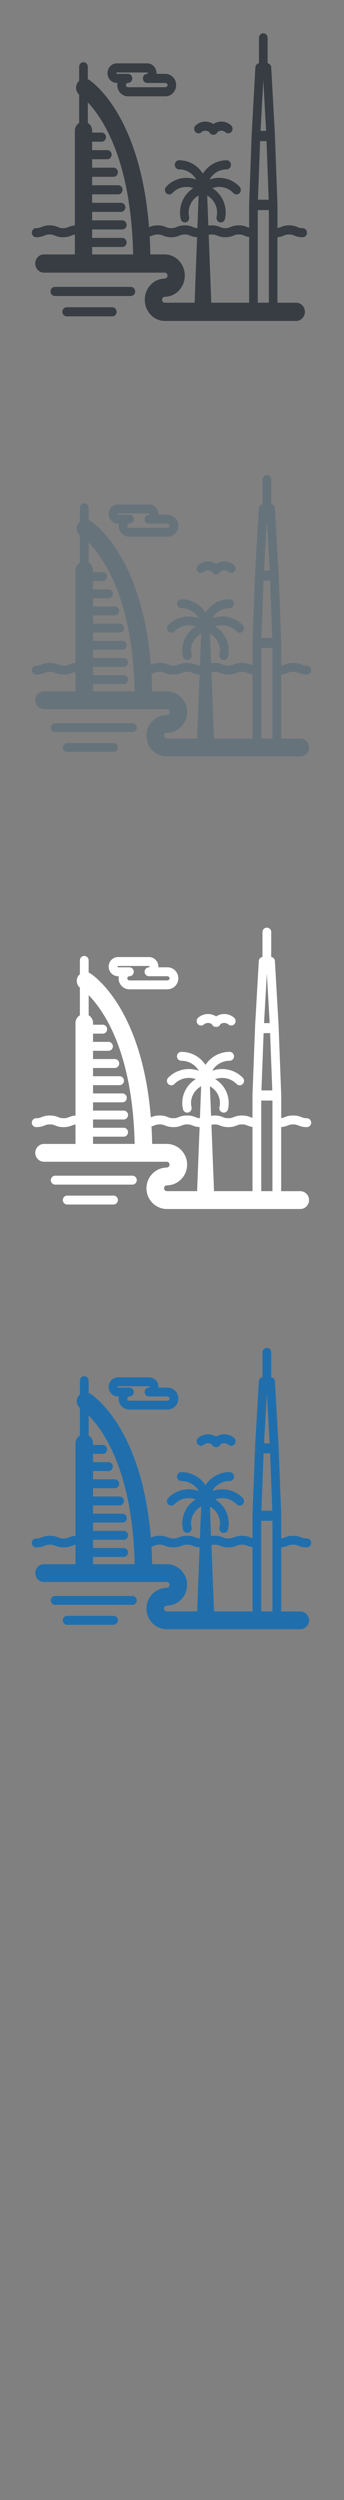 <svg width="32" height="232" viewBox="0 0 32 232" xmlns="http://www.w3.org/2000/svg" xmlns:sketch="http://www.bohemiancoding.com/sketch/ns"><rect x="0" y="0" width="32" height="232" fill="#808080" stroke="none"/><title>Dubai</title><desc>Created with Sketch.</desc><g sketch:type="MSPage" fill="none"><g sketch:type="MSLayerGroup"><g fill="#373D43" sketch:type="MSShapeGroup"><path d="M10.862 7.697h.065l-.018.198c0 .575.444 1.044.99 1.044h3.495c.241 0 .473-.093.654-.261.214-.199.336-.484.336-.783 0-.299-.123-.584-.336-.782-.181-.169-.414-.261-.654-.261h-.839l.004-.064c0-.261-.107-.51-.292-.681-.158-.147-.36-.228-.571-.228h-2.833c-.475 0-.862.408-.862.91 0 .501.387.909.862.909zm0-.973h2.833l.04.017.021.047-.021.048-.039.016h-.001c-.221 0-.401.189-.401.423 0 .233.18.423.401.423h1.7l.124.05c.024.022.064.071.064.148s-.04.126-.064.148l-.124.05h-3.495c-.104 0-.188-.089-.188-.198 0-.109.084-.198.188-.198.221 0 .401-.189.401-.423h.002c0-.234-.179-.423-.401-.423h-1.038l-.06-.064.06-.064z" id="Fill-1"/><path d="M18.722 12.276c.214-.189.516-.193.733-.028l.005.012c.066.149.208.244.364.244h.046c.156 0 .298-.095.364-.244l.005-.012c.216-.164.519-.16.733.028.169.15.423.127.565-.052.142-.179.121-.446-.049-.596-.475-.421-1.14-.45-1.64-.121-.5-.329-1.165-.299-1.64.121-.169.15-.192.417-.049.596.142.179.395.202.565.052" id="Fill-2"/><path d="M26.412 21.858c.141-.058.244-.1.482-.1.24 0 .342.042.483.1.171.071.384.158.775.158.221 0 .401-.189.401-.422 0-.234-.179-.423-.401-.423-.24 0-.342-.042-.483-.101-.172-.071-.385-.158-.775-.158-.389 0-.603.088-.774.158-.102.042-.184.075-.311.091v-2.089l-.005-.052.004-.079-.231-6.285-.004-.029.003-.082-.346-6.285c-.011-.201-.154-.361-.337-.392v-2.357c0-.233-.179-.422-.401-.422-.221 0-.401.189-.401.422v2.357c-.183.031-.325.191-.336.392l-.347 6.285.003.082-.004.029-.231 6.285.004.079-.005.052v2.066l-.189-.068c-.171-.071-.384-.158-.774-.158s-.603.088-.774.158c-.142.059-.244.101-.483.101-.238 0-.341-.042-.483-.101-.171-.071-.384-.158-.774-.158l-.318.023-.104-2.748-.006-.046c.271.153.5.373.665.649.241.402.317.875.214 1.332-.051.228.083.455.299.509l.092.011c.182 0 .346-.131.39-.326.151-.68.039-1.382-.317-1.977-.218-.364-.51-.662-.854-.879.664-.246 1.439-.09 1.956.461.078.084.182.126.285.126.102 0 .204-.041.282-.122.158-.164.159-.432.004-.598-.738-.788-1.846-1.014-2.795-.662.309-.563.906-.946 1.592-.946.222 0 .401-.189.401-.423 0-.233-.18-.423-.401-.423-.929 0-1.747.496-2.212 1.242-.465-.746-1.282-1.242-2.212-1.242-.222 0-.401.189-.401.423 0 .234.18.423.401.423.685 0 1.283.383 1.592.946-.949-.351-2.057-.126-2.795.662-.156.167-.154.434.003.598.078.081.18.122.282.122.103 0 .207-.042.285-.126.517-.551 1.292-.708 1.956-.461-.344.217-.636.515-.854.879-.356.595-.469 1.298-.317 1.977.044.195.208.326.39.326l.092-.011c.215-.054.349-.281.299-.509-.102-.457-.026-.93.214-1.332.167-.279.399-.501.674-.654l-.007.051-.112 2.982c-.184-.008-.279-.047-.404-.098-.171-.071-.384-.158-.774-.158s-.603.088-.774.158c-.142.059-.244.101-.483.101s-.341-.042-.482-.101c-.172-.071-.385-.158-.774-.158-.39 0-.603.088-.774.158l-.033.013c-.821-10.485-5.35-13.529-5.562-13.666l-.136-.069v-1.154c0-.233-.18-.423-.401-.423-.221 0-.401.189-.401.423v1.298c-.064.057-.121.125-.167.205-.21.362-.132.823.167 1.087v2.62c-.24.146-.401.419-.401.731v8.783c-.285.021-.461.093-.605.152-.141.059-.244.101-.482.101-.239 0-.341-.042-.483-.101-.172-.071-.384-.158-.774-.158s-.603.088-.774.158c-.141.059-.243.101-.482.101-.221 0-.401.189-.401.423 0 .233.18.422.401.422.39 0 .603-.088.774-.158.141-.058.244-.1.482-.1.239 0 .342.042.483.1.171.071.384.158.774.158.389 0 .603-.088.774-.158.103-.042.186-.076.314-.091v1.842h-2.882c-.443 0-.802.379-.802.846 0 .467.359.845.802.845h11.241c.143 0 .259.123.259.274 0 .151-.116.274-.259.274l-.113.009c-.971.067-1.741.921-1.741 1.961 0 1.07.815 1.943 1.825 1.965h12.266c.443 0 .802-.378.802-.846 0-.466-.359-.845-.802-.845h-1.752v-6.081c.283-.022.459-.092.602-.152zm-1.918-14.41l.259 4.698h-.518l.259-4.698zm-.498 11.086l.2-5.439h.597l.2 5.439h-.997zm-4.295 3.224c.238 0 .341.042.482.1.171.071.385.158.774.158.39 0 .603-.088.774-.158.142-.058.244-.1.483-.1s.341.042.482.1c.123.05.267.109.481.139v6.094h-3.525l-.238-6.303.286-.03zm-11.13 1.851v-.688h2.804c.221 0 .401-.189.401-.422 0-.234-.18-.423-.401-.423h-2.804v-.783h2.804c.221 0 .401-.189.401-.423 0-.233-.18-.423-.401-.423h-2.804v-.783h2.689c.221 0 .401-.189.401-.422 0-.234-.18-.423-.401-.423h-2.689v-.784h2.431c.221 0 .401-.189.401-.422 0-.233-.179-.423-.401-.423h-2.431v-.784h1.993c.222 0 .401-.189.401-.423 0-.233-.18-.423-.401-.423h-1.993v-.783h1.414c.222 0 .401-.189.401-.422 0-.233-.18-.423-.401-.423h-1.414v-.783h.889c.222 0 .401-.189.401-.422 0-.234-.179-.423-.401-.423h-.889v-.165c0-.313-.162-.585-.401-.731v-1.907c.466.493 1.106 1.298 1.742 2.512 1.89 3.601 2.403 8.151 2.471 11.6h-3.812zm6.504 4.208c0-.151.116-.274.26-.274l.113-.008c.97-.067 1.741-.921 1.741-1.961 0-1.083-.836-1.965-1.866-1.965h-1.337c-.011-.57-.031-1.123-.061-1.656l.267-.095c.142-.058.243-.1.482-.1s.341.042.482.1c.171.071.384.158.774.158.389 0 .603-.088.774-.158.141-.058.244-.1.483-.1.238 0 .341.042.482.1.154.064.344.14.663.155l-.229 6.077h-2.769c-.143 0-.26-.123-.26-.274zm8.905-8.322h1.028v8.595h-1.028v-8.595z" id="Fill-3"/><path d="M10.446 28.513h-4.245c-.222 0-.401.189-.401.422 0 .233.179.423.401.423h4.245c.222 0 .401-.19.401-.423 0-.233-.179-.422-.401-.422" id="Fill-4"/><path d="M12.174 26.624h-7.074c-.221 0-.401.189-.401.423 0 .233.18.423.401.423h7.074c.222 0 .401-.189.401-.423 0-.233-.179-.423-.401-.423" id="Fill-5"/></g><g id="Dubai-copy" fill="#fff" sketch:type="MSShapeGroup"><path d="M10.983 90.594h.066l-.018.193c0 .563.451 1.021 1.005 1.021h3.548c.244 0 .48-.091.664-.255.217-.194.341-.473.341-.766 0-.293-.124-.572-.341-.765-.184-.165-.42-.256-.664-.256h-.852l.004-.062c0-.255-.109-.498-.296-.666-.16-.144-.366-.223-.58-.223h-2.876c-.482 0-.876.399-.876.89 0 .49.393.889.876.889zm0-.952h2.876l.04.016.021.046-.022.047-.04.015h-.001c-.225 0-.407.185-.407.414 0 .228.182.414.407.414h1.726l.126.049c.024.022.065.069.065.145 0 .076-.04.123-.065.145l-.126.049h-3.548c-.105 0-.191-.087-.191-.194 0-.106.086-.193.191-.193.225 0 .407-.185.407-.414h.002c0-.229-.182-.414-.407-.414h-1.054l-.061-.062.061-.063z" id="Fill-1"/><path d="M18.964 95.072c.217-.184.524-.188.744-.028l.005.012c.067.146.211.239.369.239h.046c.158 0 .302-.093.369-.239l.005-.012c.22-.161.527-.157.744.028.172.147.429.124.574-.051.144-.175.122-.436-.05-.583-.482-.412-1.158-.44-1.665-.119-.508-.321-1.183-.292-1.666.119-.172.147-.195.408-.05.583.144.175.401.197.574.051" id="Fill-2"/><path d="M26.772 104.443c.144-.057.248-.098.49-.098.243 0 .347.041.491.098.174.069.39.155.787.155.225 0 .407-.185.407-.413 0-.229-.182-.414-.407-.414-.243 0-.347-.041-.491-.098-.174-.069-.391-.155-.787-.155-.395 0-.612.086-.786.155-.104.041-.187.073-.316.089v-2.043l-.005-.051.004-.078-.234-6.147-.004-.029.003-.08-.351-6.147c-.012-.197-.156-.353-.342-.383v-2.305c0-.228-.182-.413-.407-.413-.225 0-.407.185-.407.413v2.305c-.186.03-.33.186-.342.383l-.352 6.147.003.08-.004.029-.234 6.147.004.078-.005.051v2.021l-.192-.067c-.174-.069-.39-.155-.786-.155s-.612.086-.786.155c-.144.057-.248.098-.49.098s-.346-.041-.49-.098c-.174-.069-.39-.155-.786-.155l-.323.023-.106-2.688-.006-.045c.275.149.508.365.675.635.244.393.322.856.218 1.302-.052.223.084.445.303.498l.094.011c.184 0 .352-.128.396-.319.154-.665.04-1.352-.322-1.933-.221-.356-.518-.647-.868-.86.674-.241 1.462-.088 1.986.451.079.082.185.123.289.123.104 0 .207-.04.286-.119.16-.16.162-.422.004-.585-.749-.771-1.874-.991-2.838-.648.314-.551.92-.925 1.616-.925.225 0 .408-.185.408-.414 0-.228-.182-.414-.408-.414-.944 0-1.774.485-2.246 1.215-.472-.73-1.302-1.215-2.246-1.215-.225 0-.408.185-.408.414 0 .229.182.414.408.414.696 0 1.303.374 1.617.925-.963-.344-2.088-.123-2.838.648-.158.163-.157.425.003.585.08.08.183.119.286.119.105 0 .21-.041.289-.123.525-.539 1.312-.693 1.986-.451-.349.212-.646.503-.867.859-.362.582-.476 1.269-.322 1.934.044.191.212.319.396.319l.094-.011c.219-.052.355-.275.303-.498-.104-.447-.027-.91.218-1.302.17-.273.405-.49.685-.64l-.007.05-.114 2.916c-.187-.008-.283-.046-.41-.096-.174-.069-.39-.155-.786-.155s-.612.086-.786.155c-.144.057-.248.098-.49.098s-.346-.041-.49-.098c-.174-.069-.391-.155-.786-.155-.396 0-.612.086-.786.155l-.034.013c-.834-10.255-5.432-13.232-5.647-13.365l-.138-.068v-1.129c0-.228-.182-.414-.407-.414-.225 0-.407.185-.407.414v1.269l-.17.2c-.213.354-.134.805.17 1.063v2.563c-.243.143-.408.41-.408.715v8.59c-.29.021-.468.091-.615.149-.144.057-.248.098-.49.098s-.346-.041-.49-.098c-.174-.069-.39-.155-.786-.155s-.612.086-.786.155c-.143.057-.247.098-.49.098-.225 0-.407.185-.407.414 0 .228.182.413.407.413.396 0 .612-.086.786-.155.144-.057.248-.098.489-.098.243 0 .347.041.49.098.174.069.39.155.786.155.395 0 .612-.086.786-.155.104-.041.188-.074.319-.089v1.802h-2.927c-.45 0-.814.37-.814.827 0 .457.365.827.814.827h11.414c.145 0 .263.121.263.268 0 .148-.118.268-.263.268l-.115.009c-.986.065-1.768.901-1.768 1.918 0 1.046.828 1.9 1.853 1.922h12.455c.45 0 .814-.37.814-.827 0-.456-.364-.827-.814-.827h-1.779v-5.948c.287-.021.466-.09.612-.148zm-1.948-14.093l.263 4.595h-.526l.263-4.595zm-.506 10.842l.203-5.319h.606l.203 5.319h-1.012zm-4.361 3.153c.242 0 .346.041.49.098.174.069.391.155.786.155.396 0 .612-.086.786-.155.144-.057.248-.098.49-.098s.346.041.49.098c.125.049.272.107.489.136v5.96h-3.579l-.241-6.164.29-.029zm-11.302 1.811v-.673h2.848c.225 0 .407-.185.407-.413 0-.229-.182-.414-.407-.414h-2.848v-.766h2.848c.225 0 .407-.185.407-.414 0-.228-.182-.414-.407-.414h-2.848v-.766h2.73c.225 0 .407-.185.407-.413 0-.229-.182-.414-.407-.414h-2.73v-.767h2.468c.225 0 .407-.185.407-.413 0-.228-.182-.414-.407-.414h-2.468v-.767h2.024c.225 0 .408-.185.408-.414 0-.228-.182-.414-.408-.414h-2.024v-.766h1.436c.225 0 .408-.185.408-.413 0-.228-.182-.414-.408-.414h-1.436v-.766h.903c.225 0 .407-.185.407-.413 0-.229-.182-.414-.407-.414h-.903v-.162c0-.306-.164-.572-.407-.715v-1.865c.473.482 1.123 1.27 1.769 2.457 1.919 3.522 2.44 7.971 2.509 11.345h-3.87zm6.604 4.115c0-.148.118-.268.264-.268l.115-.008c.985-.065 1.768-.901 1.768-1.918 0-1.059-.849-1.922-1.895-1.922h-1.357c-.011-.558-.031-1.098-.062-1.62l.271-.093c.144-.057.247-.098.49-.098.242 0 .346.041.49.098.174.069.39.155.786.155.395 0 .612-.086.786-.155.144-.057.248-.098.49-.098s.346.041.49.098c.157.062.349.137.674.152l-.233 5.944h-2.812c-.146 0-.264-.12-.264-.268zm9.042-8.139h1.044v8.406h-1.044v-8.406z" id="Fill-3"/><path d="M10.561 110.952h-4.311c-.225 0-.407.185-.407.413 0 .228.182.414.407.414h4.311c.225 0 .407-.186.407-.414 0-.228-.182-.413-.407-.413" id="Fill-4"/><path d="M12.316 109.104h-7.182c-.225 0-.407.185-.407.414 0 .228.182.414.407.414h7.182c.225 0 .407-.185.407-.414 0-.228-.182-.414-.407-.414" id="Fill-5"/></g><g fill="#67737B" sketch:type="MSShapeGroup"><path d="M10.983 48.594h.066l-.018.193c0 .563.451 1.021 1.005 1.021h3.548c.244 0 .48-.091.664-.255.217-.194.341-.473.341-.766 0-.293-.124-.572-.341-.765-.184-.165-.42-.256-.664-.256h-.852l.004-.062c0-.255-.109-.498-.296-.666-.16-.144-.366-.223-.58-.223h-2.876c-.482 0-.876.399-.876.89 0 .49.393.889.876.889zm0-.952h2.876l.04.016.021.046-.022.047-.04.015h-.001c-.225 0-.407.185-.407.414 0 .228.182.414.407.414h1.726l.126.049c.024.022.065.069.065.145 0 .076-.04.123-.065.145l-.126.049h-3.548c-.105 0-.191-.087-.191-.194 0-.106.086-.193.191-.193.225 0 .407-.185.407-.414h.002c0-.229-.182-.414-.407-.414h-1.054l-.061-.062.061-.063z" id="Fill-1"/><path d="M18.964 53.072c.217-.184.524-.188.744-.028l.005.012c.067.146.211.239.369.239h.046c.158 0 .302-.093.369-.239l.005-.012c.22-.161.527-.157.744.028.172.147.429.124.574-.051.144-.175.122-.436-.05-.583-.482-.412-1.158-.44-1.665-.119-.508-.321-1.183-.292-1.666.119-.172.147-.195.408-.05.583.144.175.401.197.574.051" id="Fill-2"/><path d="M26.772 62.443c.144-.057.248-.098.49-.098.243 0 .347.041.491.098.174.069.39.155.787.155.225 0 .407-.185.407-.413 0-.229-.182-.414-.407-.414-.243 0-.347-.041-.491-.098-.174-.069-.391-.155-.787-.155-.395 0-.612.086-.786.155-.104.041-.187.073-.316.089v-2.043l-.005-.051.004-.078-.234-6.147-.004-.029.003-.08-.351-6.147c-.012-.197-.156-.353-.342-.383v-2.305c0-.228-.182-.413-.407-.413-.225 0-.407.185-.407.413v2.305c-.186.03-.33.186-.342.383l-.352 6.147.003.08-.004.029-.234 6.147.004.078-.005.051v2.021l-.192-.067c-.174-.069-.39-.155-.786-.155s-.612.086-.786.155c-.144.057-.248.098-.49.098s-.346-.041-.49-.098c-.174-.069-.39-.155-.786-.155l-.323.023-.106-2.688-.006-.045c.275.149.508.365.675.635.244.393.322.856.218 1.302-.052.223.084.445.303.498l.094.011c.184 0 .352-.128.396-.319.154-.665.04-1.352-.322-1.933-.221-.356-.518-.647-.868-.86.674-.241 1.462-.088 1.986.451.079.082.185.123.289.123.104 0 .207-.04.286-.119.16-.16.162-.422.004-.585-.749-.771-1.874-.991-2.838-.648.314-.551.92-.925 1.616-.925.225 0 .408-.185.408-.414 0-.228-.182-.414-.408-.414-.944 0-1.774.485-2.246 1.215-.472-.73-1.302-1.215-2.246-1.215-.225 0-.408.185-.408.414 0 .229.182.414.408.414.696 0 1.303.374 1.617.925-.963-.344-2.088-.123-2.838.648-.158.163-.157.425.003.585.08.08.183.119.286.119.105 0 .21-.041.289-.123.525-.539 1.312-.693 1.986-.451-.349.212-.646.503-.867.859-.362.582-.476 1.269-.322 1.934.044.191.212.319.396.319l.094-.011c.219-.052.355-.275.303-.498-.104-.447-.027-.91.218-1.302.17-.273.405-.49.685-.64l-.007.05-.114 2.916c-.187-.008-.283-.046-.41-.096-.174-.069-.39-.155-.786-.155s-.612.086-.786.155c-.144.057-.248.098-.49.098s-.346-.041-.49-.098c-.174-.069-.391-.155-.786-.155-.396 0-.612.086-.786.155l-.034.013c-.834-10.255-5.432-13.232-5.647-13.365l-.138-.068v-1.129c0-.228-.182-.414-.407-.414-.225 0-.407.185-.407.414v1.269l-.17.2c-.213.354-.134.805.17 1.063v2.563c-.243.143-.408.41-.408.715v8.59c-.29.021-.468.091-.615.149-.144.057-.248.098-.49.098s-.346-.041-.49-.098c-.174-.069-.39-.155-.786-.155s-.612.086-.786.155c-.143.057-.247.098-.49.098-.225 0-.407.185-.407.414 0 .228.182.413.407.413.396 0 .612-.086.786-.155.144-.057.248-.098.489-.098.243 0 .347.041.49.098.174.069.39.155.786.155.395 0 .612-.086.786-.155.104-.041.188-.074.319-.089v1.802h-2.927c-.45 0-.814.37-.814.827 0 .457.365.827.814.827h11.414c.145 0 .263.121.263.268 0 .148-.118.268-.263.268l-.115.009c-.986.065-1.768.901-1.768 1.918 0 1.046.828 1.9 1.853 1.922h12.455c.45 0 .814-.37.814-.827 0-.456-.364-.827-.814-.827h-1.779v-5.948c.287-.021.466-.09.612-.148zm-1.948-14.093l.263 4.595h-.526l.263-4.595zm-.506 10.842l.203-5.319h.606l.203 5.319h-1.012zm-4.361 3.153c.242 0 .346.041.49.098.174.069.391.155.786.155.396 0 .612-.086.786-.155.144-.057.248-.098.49-.098s.346.041.49.098c.125.049.272.107.489.136v5.96h-3.579l-.241-6.164.29-.029zm-11.302 1.811v-.673h2.848c.225 0 .407-.185.407-.413 0-.229-.182-.414-.407-.414h-2.848v-.766h2.848c.225 0 .407-.185.407-.414 0-.228-.182-.414-.407-.414h-2.848v-.766h2.73c.225 0 .407-.185.407-.413 0-.229-.182-.414-.407-.414h-2.73v-.767h2.468c.225 0 .407-.185.407-.413 0-.228-.182-.414-.407-.414h-2.468v-.767h2.024c.225 0 .408-.185.408-.414 0-.228-.182-.414-.408-.414h-2.024v-.766h1.436c.225 0 .408-.185.408-.413 0-.228-.182-.414-.408-.414h-1.436v-.766h.903c.225 0 .407-.185.407-.413 0-.229-.182-.414-.407-.414h-.903v-.162c0-.306-.164-.572-.407-.715v-1.865c.473.482 1.123 1.27 1.769 2.457 1.919 3.522 2.44 7.971 2.509 11.345h-3.87zm6.604 4.115c0-.148.118-.268.264-.268l.115-.008c.985-.065 1.768-.901 1.768-1.918 0-1.059-.849-1.922-1.895-1.922h-1.357c-.011-.558-.031-1.098-.062-1.62l.271-.093c.144-.057.247-.098.49-.098.242 0 .346.041.49.098.174.069.39.155.786.155.395 0 .612-.086.786-.155.144-.057.248-.098.49-.098s.346.041.49.098c.157.062.349.137.674.152l-.233 5.944h-2.812c-.146 0-.264-.12-.264-.268zm9.042-8.139h1.044v8.406h-1.044v-8.406z" id="Fill-3"/><path d="M10.561 68.952h-4.311c-.225 0-.407.185-.407.413 0 .228.182.414.407.414h4.311c.225 0 .407-.186.407-.414 0-.228-.182-.413-.407-.413" id="Fill-4"/><path d="M12.316 67.104h-7.182c-.225 0-.407.185-.407.414 0 .228.182.414.407.414h7.182c.225 0 .407-.185.407-.414 0-.228-.182-.414-.407-.414" id="Fill-5"/></g><g fill="#206FAC" sketch:type="MSShapeGroup"><path d="M10.983 129.594h.066l-.018.193c0 .563.451 1.021 1.005 1.021h3.548c.244 0 .48-.091.664-.255.217-.194.341-.473.341-.766 0-.293-.124-.572-.341-.765-.184-.165-.42-.256-.664-.256h-.852l.004-.062c0-.255-.109-.498-.296-.666-.16-.144-.366-.223-.58-.223h-2.876c-.482 0-.876.399-.876.89 0 .49.393.889.876.889zm0-.952h2.876l.04.016.021.046-.022.047-.04.015h-.001c-.225 0-.407.185-.407.414 0 .228.182.414.407.414h1.726l.126.049c.024.022.065.069.065.145 0 .076-.04.123-.065.145l-.126.049h-3.548c-.105 0-.191-.087-.191-.194 0-.106.086-.193.191-.193.225 0 .407-.185.407-.414h.002c0-.229-.182-.414-.407-.414h-1.054l-.061-.062.061-.063z"/><path d="M18.964 134.072c.217-.184.524-.188.744-.028l.005.012c.067.146.211.239.369.239h.046c.158 0 .302-.093.369-.239l.005-.012c.22-.161.527-.157.744.028.172.147.429.124.574-.051.144-.175.122-.436-.05-.583-.482-.412-1.158-.44-1.665-.119-.508-.321-1.183-.292-1.666.119-.172.147-.195.408-.05.583.144.175.401.197.574.051"/><path d="M26.772 143.443c.144-.057.248-.098.49-.098.243 0 .347.041.491.098.174.069.39.155.787.155.225 0 .407-.185.407-.413 0-.229-.182-.414-.407-.414-.243 0-.347-.041-.491-.098-.174-.069-.391-.155-.787-.155-.395 0-.612.086-.786.155-.104.041-.187.073-.316.089v-2.043l-.005-.051.004-.078-.234-6.147-.004-.029.003-.08-.351-6.147c-.012-.197-.156-.353-.342-.383v-2.305c0-.228-.182-.413-.407-.413-.225 0-.407.185-.407.413v2.305c-.186.03-.33.186-.342.383l-.352 6.147.003.08-.004.029-.234 6.147.004.078-.005.051v2.021l-.192-.067c-.174-.069-.39-.155-.786-.155s-.612.086-.786.155c-.144.057-.248.098-.49.098s-.346-.041-.49-.098c-.174-.069-.39-.155-.786-.155l-.323.023-.106-2.688-.006-.045c.275.149.508.365.675.635.244.393.322.856.218 1.302-.052.223.084.445.303.498l.094.011c.184 0 .352-.128.396-.319.154-.665.04-1.352-.322-1.933-.221-.356-.518-.647-.868-.86.674-.241 1.462-.088 1.986.451.079.082.185.123.289.123.104 0 .207-.04.286-.119.16-.16.162-.422.004-.585-.749-.771-1.874-.991-2.838-.648.314-.551.92-.925 1.616-.925.225 0 .408-.185.408-.414 0-.228-.182-.414-.408-.414-.944 0-1.774.485-2.246 1.215-.472-.73-1.302-1.215-2.246-1.215-.225 0-.408.185-.408.414 0 .229.182.414.408.414.696 0 1.303.374 1.617.925-.963-.344-2.088-.123-2.838.648-.158.163-.157.425.003.585.08.08.183.119.286.119.105 0 .21-.041.289-.123.525-.539 1.312-.693 1.986-.451-.349.212-.646.503-.867.859-.362.582-.476 1.269-.322 1.934.044.191.212.319.396.319l.094-.011c.219-.052.355-.275.303-.498-.104-.447-.027-.91.218-1.302.17-.273.405-.49.685-.64l-.007.05-.114 2.916c-.187-.008-.283-.046-.41-.096-.174-.069-.39-.155-.786-.155s-.612.086-.786.155c-.144.057-.248.098-.49.098s-.346-.041-.49-.098c-.174-.069-.391-.155-.786-.155-.396 0-.612.086-.786.155l-.034.013c-.834-10.255-5.432-13.232-5.647-13.365l-.138-.068v-1.129c0-.228-.182-.414-.407-.414-.225 0-.407.185-.407.414v1.269l-.17.2c-.213.354-.134.805.17 1.063v2.563c-.243.143-.408.41-.408.715v8.59c-.29.021-.468.091-.615.149-.144.057-.248.098-.49.098s-.346-.041-.49-.098c-.174-.069-.39-.155-.786-.155s-.612.086-.786.155c-.143.057-.247.098-.49.098-.225 0-.407.185-.407.414 0 .228.182.413.407.413.396 0 .612-.086.786-.155.144-.057.248-.098.489-.098.243 0 .347.041.49.098.174.069.39.155.786.155.395 0 .612-.086.786-.155.104-.041.188-.074.319-.089v1.802h-2.927c-.45 0-.814.37-.814.827 0 .457.365.827.814.827h11.414c.145 0 .263.121.263.268 0 .148-.118.268-.263.268l-.115.009c-.986.065-1.768.901-1.768 1.918 0 1.046.828 1.9 1.853 1.922h12.455c.45 0 .814-.37.814-.827 0-.456-.364-.827-.814-.827h-1.779v-5.948c.287-.021.466-.09.612-.148zm-1.948-14.093l.263 4.595h-.526l.263-4.595zm-.506 10.842l.203-5.319h.606l.203 5.319h-1.012zm-4.361 3.153c.242 0 .346.041.49.098.174.069.391.155.786.155.396 0 .612-.086.786-.155.144-.057.248-.098.49-.098s.346.041.49.098c.125.049.272.107.489.136v5.96h-3.579l-.241-6.164.29-.029zm-11.302 1.811v-.673h2.848c.225 0 .407-.185.407-.413 0-.229-.182-.414-.407-.414h-2.848v-.766h2.848c.225 0 .407-.185.407-.414 0-.228-.182-.414-.407-.414h-2.848v-.766h2.73c.225 0 .407-.185.407-.413 0-.229-.182-.414-.407-.414h-2.73v-.767h2.468c.225 0 .407-.185.407-.413 0-.228-.182-.414-.407-.414h-2.468v-.767h2.024c.225 0 .408-.185.408-.414 0-.228-.182-.414-.408-.414h-2.024v-.766h1.436c.225 0 .408-.185.408-.413 0-.228-.182-.414-.408-.414h-1.436v-.766h.903c.225 0 .407-.185.407-.413 0-.229-.182-.414-.407-.414h-.903v-.162c0-.306-.164-.572-.407-.715v-1.865c.473.482 1.123 1.27 1.769 2.457 1.919 3.522 2.44 7.971 2.509 11.345h-3.87zm6.604 4.115c0-.148.118-.268.264-.268l.115-.008c.985-.065 1.768-.901 1.768-1.918 0-1.059-.849-1.922-1.895-1.922h-1.357c-.011-.558-.031-1.098-.062-1.62l.271-.093c.144-.057.247-.098.49-.098.242 0 .346.041.49.098.174.069.39.155.786.155.395 0 .612-.086.786-.155.144-.057.248-.098.49-.098s.346.041.49.098c.157.062.349.137.674.152l-.233 5.944h-2.812c-.146 0-.264-.12-.264-.268zm9.042-8.139h1.044v8.406h-1.044v-8.406z"/><path d="M10.561 149.952h-4.311c-.225 0-.407.185-.407.413 0 .228.182.414.407.414h4.311c.225 0 .407-.186.407-.414 0-.228-.182-.413-.407-.413"/><path d="M12.316 148.104h-7.182c-.225 0-.407.185-.407.414 0 .228.182.414.407.414h7.182c.225 0 .407-.185.407-.414 0-.228-.182-.414-.407-.414"/></g></g></g></svg>